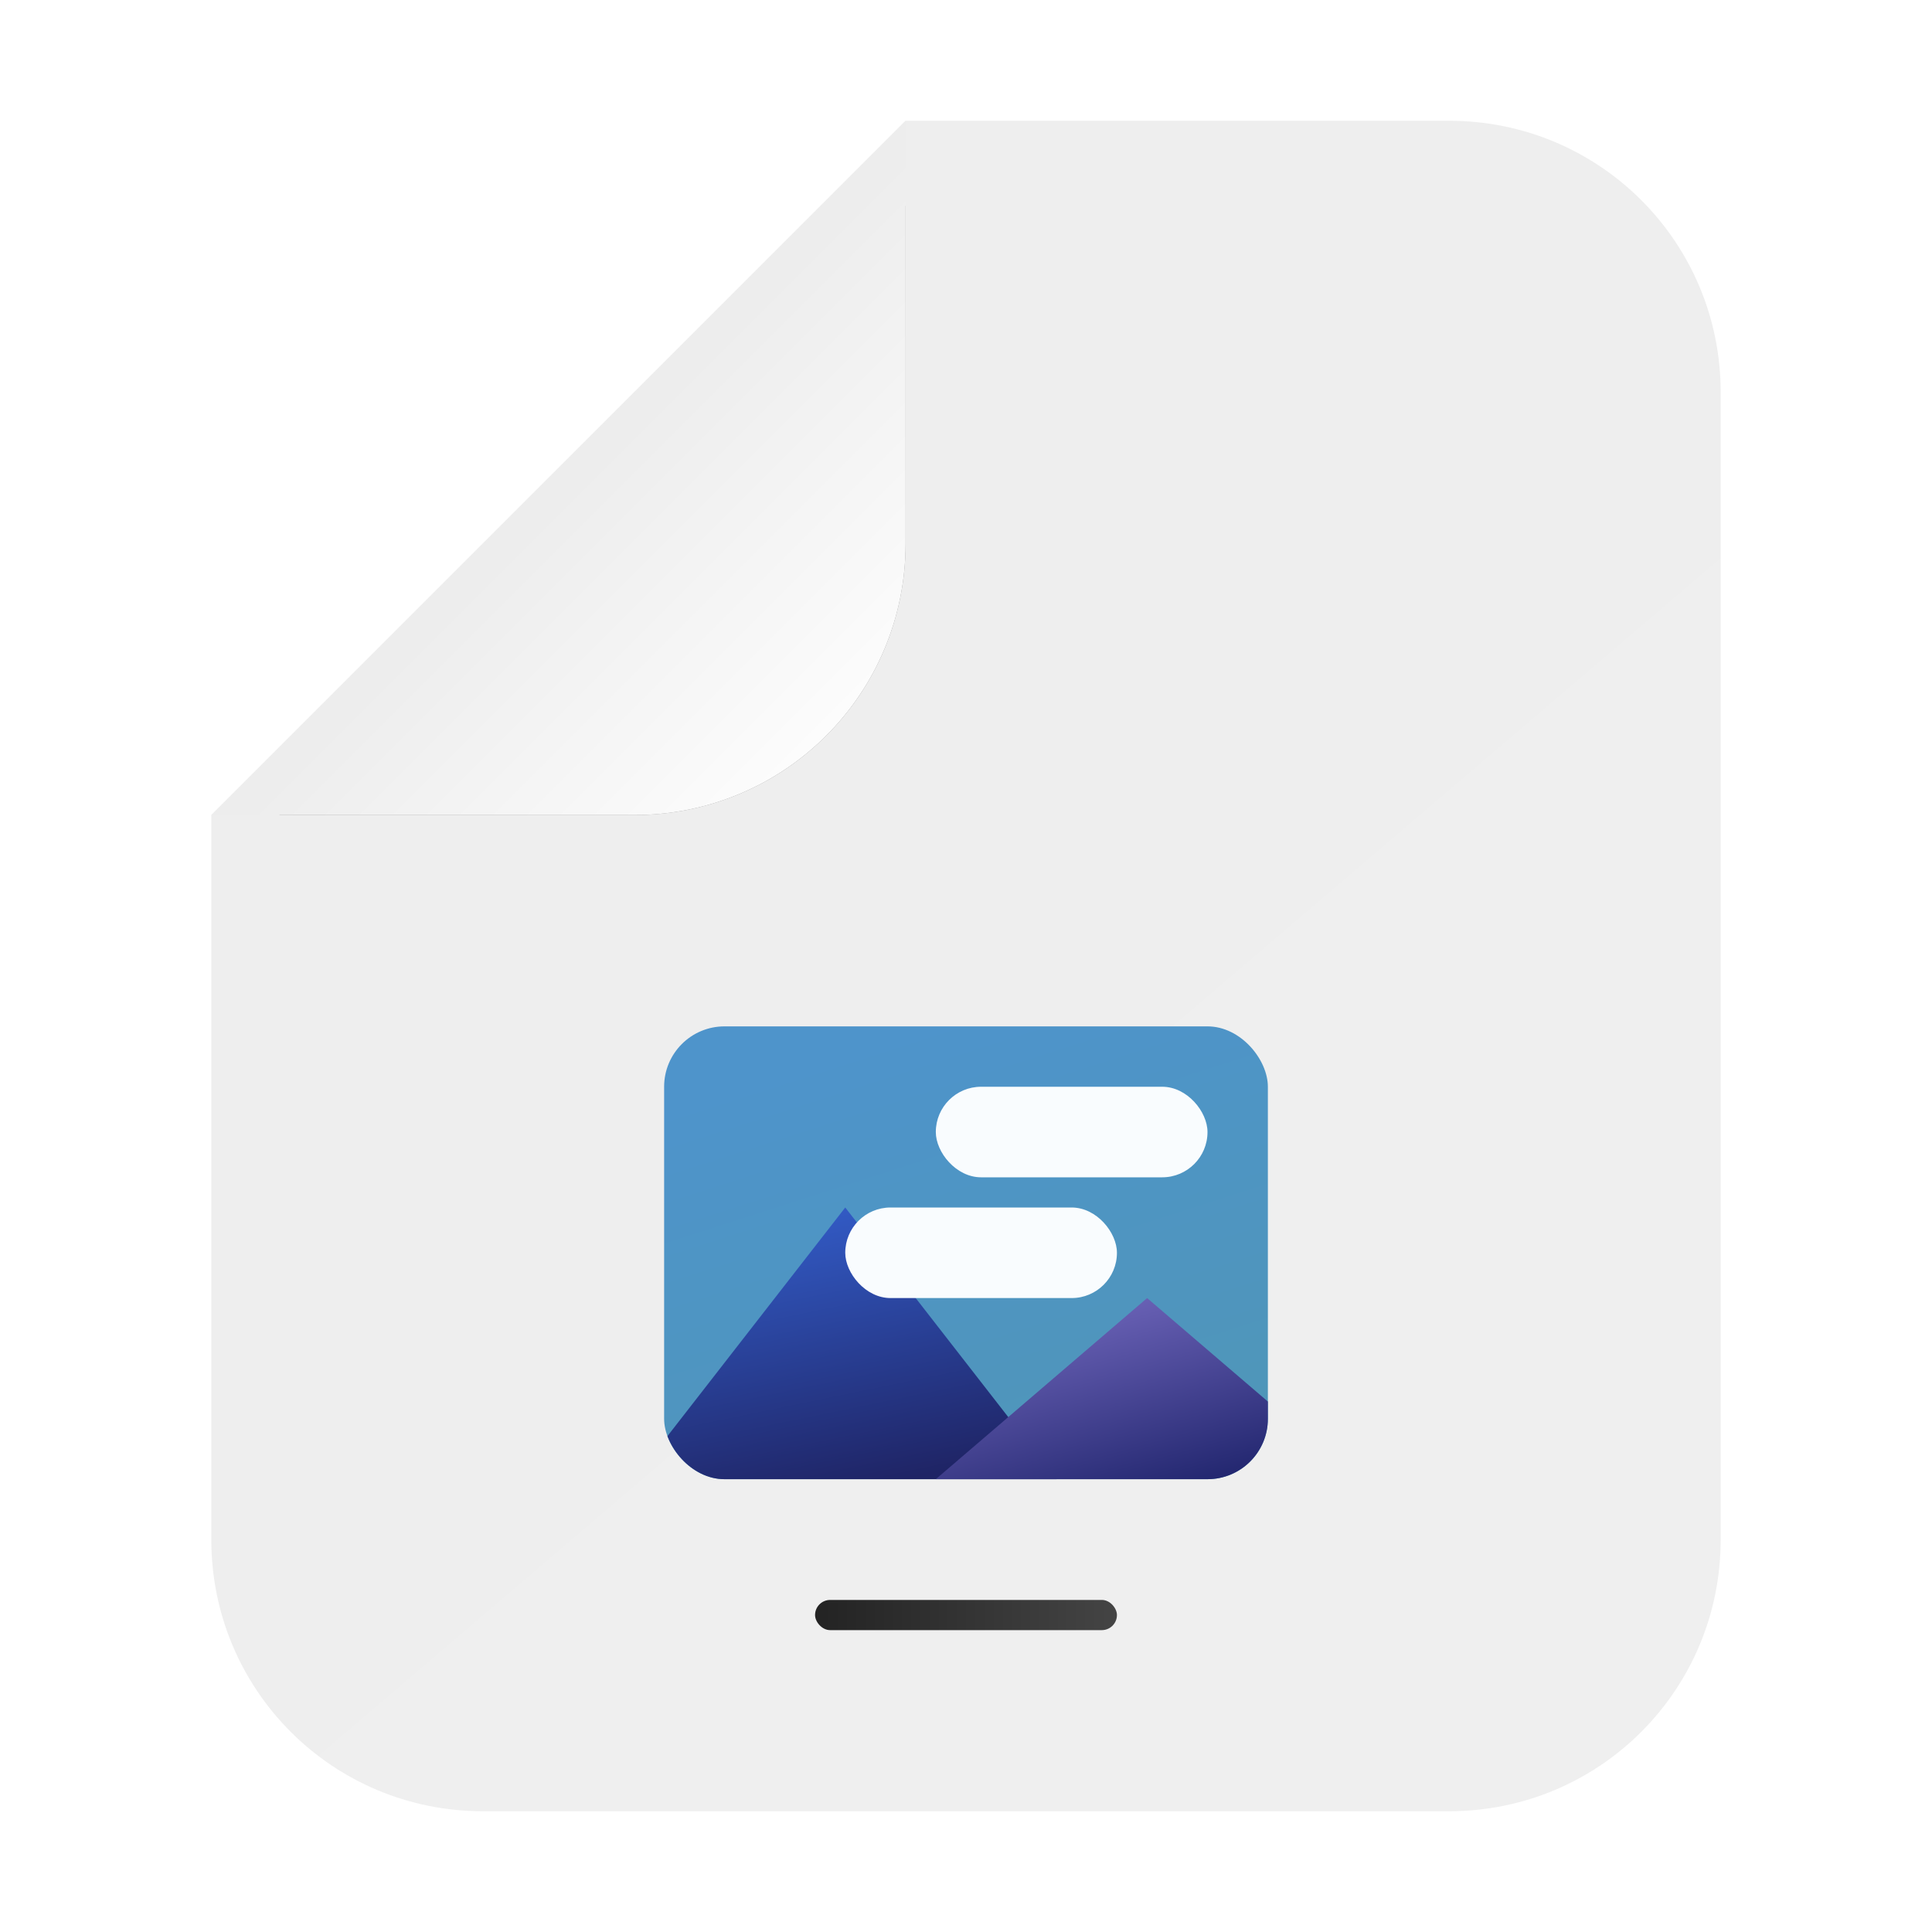 <?xml version="1.0" encoding="UTF-8" standalone="no"?>
<!-- Created with Inkscape (http://www.inkscape.org/) -->

<svg
   width="64"
   height="64"
   viewBox="0 0 64 64"
   version="1.1"
   id="svg5"
   inkscape:version="1.1.2 (0a00cf5339, 2022-02-04)"
   sodipodi:docname="image-x-generic.svg"
   xmlns:inkscape="http://www.inkscape.org/namespaces/inkscape"
   xmlns:sodipodi="http://sodipodi.sourceforge.net/DTD/sodipodi-0.dtd"
   xmlns:xlink="http://www.w3.org/1999/xlink"
   xmlns="http://www.w3.org/2000/svg"
   xmlns:svg="http://www.w3.org/2000/svg">
  <sodipodi:namedview
     id="namedview7"
     pagecolor="#ffffff"
     bordercolor="#666666"
     borderopacity="1.0"
     inkscape:pageshadow="2"
     inkscape:pageopacity="0.0"
     inkscape:pagecheckerboard="0"
     inkscape:document-units="px"
     showgrid="false"
     inkscape:zoom="4.4415145"
     inkscape:cx="33.884838"
     inkscape:cy="37.487213"
     inkscape:window-width="1366"
     inkscape:window-height="699"
     inkscape:window-x="0"
     inkscape:window-y="33"
     inkscape:window-maximized="1"
     inkscape:current-layer="layer1">
    <inkscape:grid
       type="xygrid"
       id="grid1039" />
  </sodipodi:namedview>
  <defs
     id="defs2">
    <linearGradient
       inkscape:collect="always"
       id="linearGradient848">
      <stop
         style="stop-color:#eeeeee;stop-opacity:1"
         offset="0"
         id="stop844" />
      <stop
         style="stop-color:#efefef;stop-opacity:1"
         offset="1"
         id="stop846" />
    </linearGradient>
    <filter
       inkscape:collect="always"
       style="color-interpolation-filters:sRGB"
       id="filter3825"
       x="-0.204"
       y="-0.209"
       width="1.407"
       height="1.418">
      <feGaussianBlur
         inkscape:collect="always"
         stdDeviation="1.76"
         id="feGaussianBlur3827" />
    </filter>
    <linearGradient
       inkscape:collect="always"
       xlink:href="#linearGradient1070"
       id="linearGradient4297"
       x1="7.938"
       y1="6.615"
       x2="5.292"
       y2="3.969"
       gradientUnits="userSpaceOnUse"
       gradientTransform="matrix(3.78,0,0,3.78,3.5883709e-4,3.6001103e-4)" />
    <linearGradient
       inkscape:collect="always"
       id="linearGradient1070">
      <stop
         style="stop-color:#ffffff;stop-opacity:1"
         offset="0"
         id="stop1066" />
      <stop
         style="stop-color:#ededed;stop-opacity:1"
         offset="1"
         id="stop1068" />
    </linearGradient>
    <linearGradient
       inkscape:collect="always"
       xlink:href="#linearGradient848"
       id="linearGradient850"
       x1="16"
       y1="12"
       x2="57"
       y2="60"
       gradientUnits="userSpaceOnUse" />
    <linearGradient
       inkscape:collect="always"
       xlink:href="#linearGradient1408"
       id="linearGradient5057"
       gradientUnits="userSpaceOnUse"
       x1="25"
       y1="37"
       x2="26.714"
       y2="41"
       gradientTransform="matrix(2.333,0,0,1.5,-20.333,-14.5)" />
    <linearGradient
       inkscape:collect="always"
       id="linearGradient1408">
      <stop
         style="stop-color:#6860b4;stop-opacity:1"
         offset="0"
         id="stop1404" />
      <stop
         style="stop-color:#1e236b;stop-opacity:1"
         offset="1"
         id="stop1406" />
    </linearGradient>
    <clipPath
       clipPathUnits="userSpaceOnUse"
       id="clipPath2551">
      <rect
         style="fill:url(#linearGradient2555);fill-opacity:1;stroke-width:2.887"
         id="rect2553"
         width="20"
         height="15"
         x="22"
         y="32"
         ry="2" />
    </clipPath>
    <linearGradient
       inkscape:collect="always"
       xlink:href="#linearGradient2374"
       id="linearGradient4637"
       x1="25"
       y1="37"
       x2="25.857"
       y2="41"
       gradientUnits="userSpaceOnUse"
       gradientTransform="matrix(2.333,0,0,2.25,-30.333,-45.25)" />
    <linearGradient
       inkscape:collect="always"
       id="linearGradient2374">
      <stop
         style="stop-color:#325ac4;stop-opacity:1"
         offset="0"
         id="stop2370" />
      <stop
         style="stop-color:#1f2465;stop-opacity:1"
         offset="1"
         id="stop2372" />
    </linearGradient>
    <clipPath
       clipPathUnits="userSpaceOnUse"
       id="clipPath2557">
      <rect
         style="fill:url(#linearGradient2561);fill-opacity:1;stroke-width:2.887"
         id="rect2559"
         width="20"
         height="15"
         x="22"
         y="32"
         ry="2" />
    </clipPath>
    <linearGradient
       inkscape:collect="always"
       xlink:href="#linearGradient1700"
       id="linearGradient4258"
       gradientUnits="userSpaceOnUse"
       x1="27"
       y1="34"
       x2="30"
       y2="41"
       gradientTransform="matrix(2.857,0,0,2.143,-46.571,-38.857)" />
    <linearGradient
       inkscape:collect="always"
       id="linearGradient1700">
      <stop
         style="stop-color:#4e94cb;stop-opacity:1"
         offset="0"
         id="stop1696" />
      <stop
         style="stop-color:#4f96b7;stop-opacity:1"
         offset="1"
         id="stop1698" />
    </linearGradient>
    <linearGradient
       inkscape:collect="always"
       xlink:href="#linearGradient3285"
       id="linearGradient2410"
       x1="6.615"
       y1="12.568"
       x2="10.319"
       y2="12.568"
       gradientUnits="userSpaceOnUse"
       gradientTransform="matrix(2.7,0,0,3.78,9.143,6)" />
    <linearGradient
       inkscape:collect="always"
       id="linearGradient3285">
      <stop
         style="stop-color:#232323;stop-opacity:1"
         offset="0"
         id="stop3281" />
      <stop
         style="stop-color:#444444;stop-opacity:1"
         offset="1"
         id="stop3283" />
    </linearGradient>
  </defs>
  <g
     inkscape:label="Capa 1"
     inkscape:groupmode="layer"
     id="layer1">
    <path
       id="rect1084"
       style="fill:url(#linearGradient850);fill-opacity:1;stroke-width:1.534"
       d="m 30,4 -23,23 v 24 c 0,4.986 4.014,9 9,9 h 32 c 4.986,0 9,-4.014 9,-9 V 13 c 0,-4.986 -4.014,-9 -9,-9 z" />
    <path
       id="rect1791-5"
       style="fill:#232323;fill-opacity:0.5;stroke-width:1;filter:url(#filter3825)"
       d="m 30,6.811 -2,1.945 v 2.244 1 4 c 0,4.986 -4.014,9 -9,9 h -4 -1 -2.695 l -2.055,2 h 6.75 1 4 c 4.986,0 9,-4.014 9,-9 v -4 -1 z" />
    <path
       id="rect1791"
       style="fill:url(#linearGradient4297);fill-opacity:1;stroke-width:1"
       d="M 30,4 7,27 h 9 1 4 c 4.986,0 9,-4.014 9,-9 v -4 -1 z" />
    <rect
       style="fill:url(#linearGradient4258);fill-opacity:1;stroke-width:2.887"
       id="rect2486"
       width="20"
       height="15"
       x="22"
       y="34"
       ry="2" />
    <path
       style="fill:url(#linearGradient4637);fill-opacity:1;stroke:none;stroke-width:2.291px;stroke-linecap:butt;stroke-linejoin:miter;stroke-opacity:1"
       d="m 28,38 -7,9 h 14 z"
       id="path4629"
       clip-path="url(#clipPath2557)"
       transform="translate(0,2)" />
    <path
       style="fill:url(#linearGradient5057);fill-opacity:1;stroke:none;stroke-width:1.871px;stroke-linecap:butt;stroke-linejoin:miter;stroke-opacity:1"
       d="m 38,41 -7,6 h 14 z"
       id="path4629-7"
       clip-path="url(#clipPath2551)"
       transform="translate(0,2)" />
    <rect
       style="fill:#f9fcfe;fill-opacity:1;stroke-width:3"
       id="rect1868"
       width="9"
       height="3"
       x="28"
       y="40"
       ry="1.5" />
    <rect
       style="fill:#f9fcfe;fill-opacity:1;stroke-width:3"
       id="rect1868-3"
       width="9"
       height="3"
       x="31"
       y="36"
       ry="1.5" />
    <rect
       style="fill:url(#linearGradient2410);fill-opacity:1;stroke-width:0.845;stroke-linecap:round;stroke-linejoin:round"
       id="rect2402"
       width="10"
       height="1"
       x="27"
       y="53"
       ry="0.5" />
  </g>
</svg>
